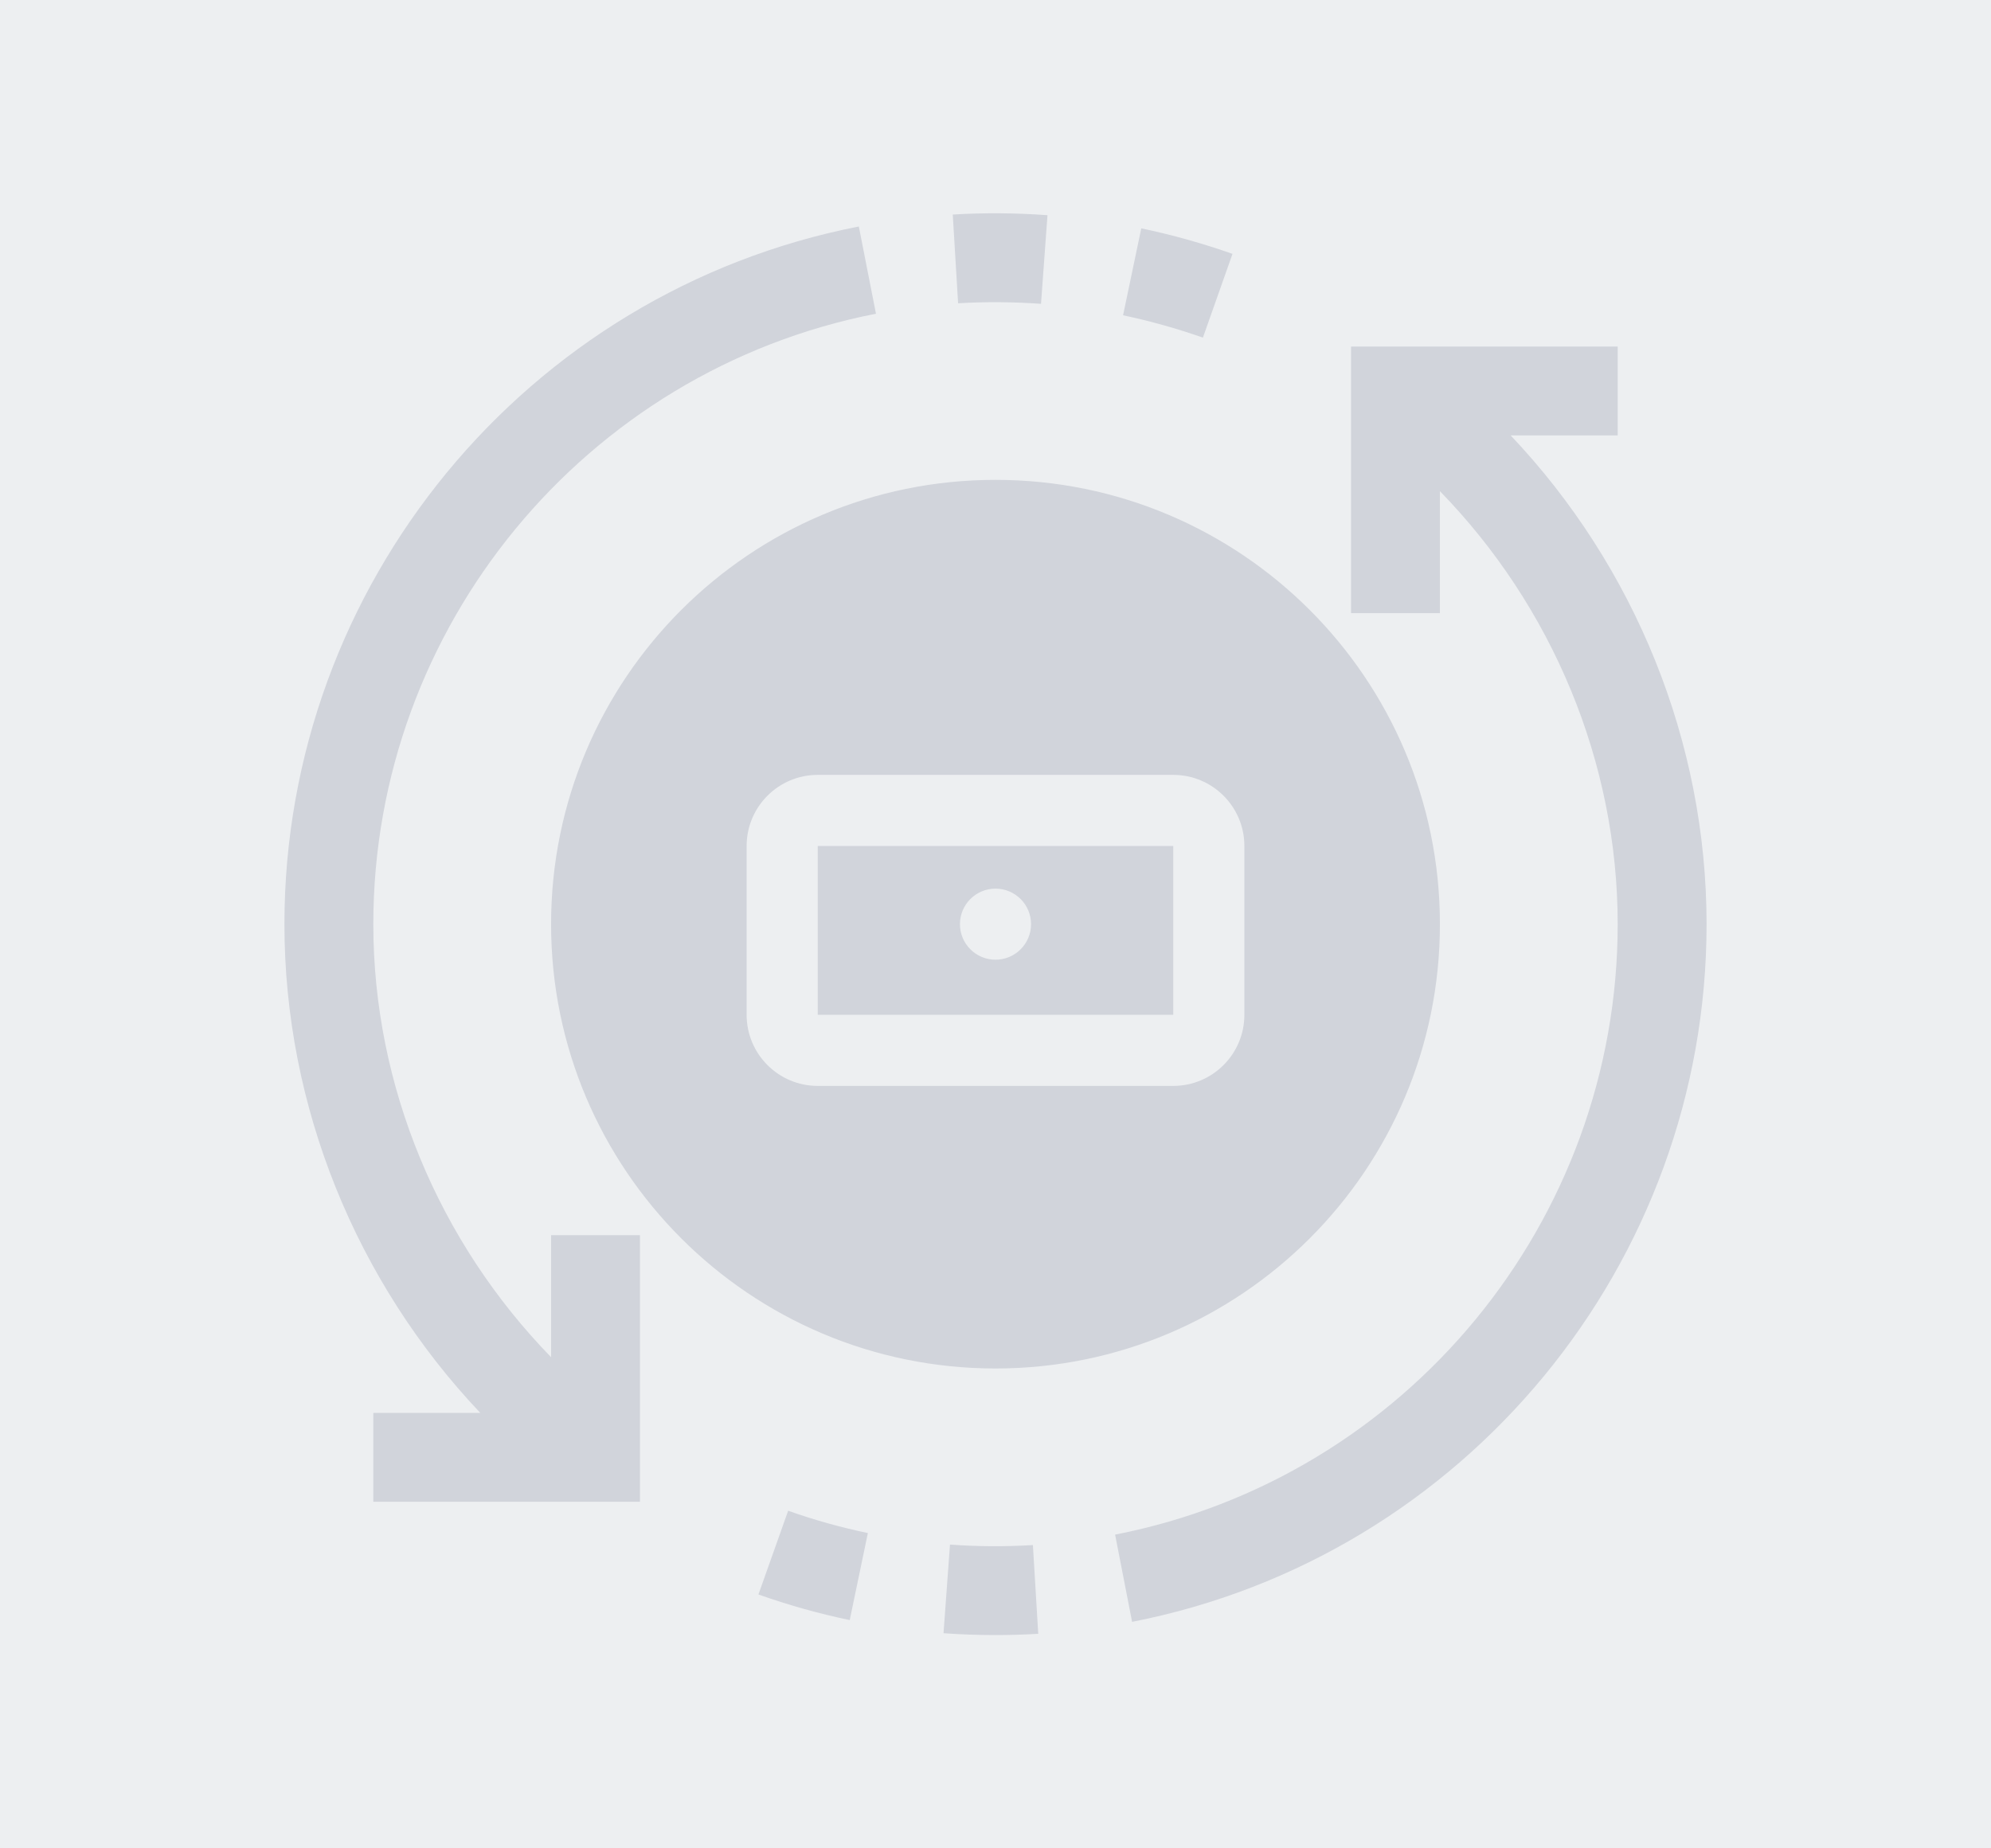<?xml version="1.0" encoding="UTF-8"?>
<svg width="28px" height="26px" viewBox="0 0 28 26" version="1.1" xmlns="http://www.w3.org/2000/svg" xmlns:xlink="http://www.w3.org/1999/xlink">
    <!-- Generator: sketchtool 52.5 (67469) - http://www.bohemiancoding.com/sketch -->
    <title>837FA569-90D9-4A80-9F99-1847F68D08F4</title>
    <desc>Created with sketchtool.</desc>
    <g id="Page-1" stroke="none" stroke-width="1" fill="none" fill-rule="evenodd">
        <g id="3---Dashboard-Empty-State" transform="translate(-30, -260)">
            <g id="Group-7">
                <g id="Group-2" transform="translate(15, 232)">
                    <g id="Card-Selected-Copy-2" transform="translate(0, 24)">
                        <g id="active_card_icon" transform="translate(15, 4)">
                            <rect id="Rectangle" fill="#EDEFF1" x="0" y="0" width="28" height="26"></rect>
                            <g id="exchange" transform="translate(4, 3)">
                                <path d="M16.25,10 C16.25,13.452 13.452,16.25 10,16.25 C6.548,16.25 3.75,13.452 3.75,10 C3.75,6.548 6.548,3.75 10,3.75 C13.452,3.75 16.25,6.548 16.25,10 Z M7.5,8.9 L12.5,8.9 L12.5,11.275 L7.5,11.275 L7.5,8.9 Z M7.5,7.9 C6.948,7.9 6.5,8.348 6.5,8.9 L6.5,11.275 C6.5,11.827 6.948,12.275 7.5,12.275 L12.5,12.275 C13.052,12.275 13.5,11.827 13.5,11.275 L13.5,8.9 C13.5,8.348 13.052,7.9 12.5,7.9 L7.5,7.9 Z M10,10.5 C10.276,10.5 10.5,10.276 10.5,10 C10.5,9.724 10.276,9.5 10,9.5 C9.724,9.5 9.5,9.724 9.5,10 C9.5,10.276 9.724,10.5 10,10.5 Z M8.319,1.413 C4.223,2.214 1.25,5.825 1.25,10 C1.25,12.281 2.173,14.471 3.75,16.091 L3.75,14.375 L5,14.375 L5,18.125 L1.25,18.125 L1.25,16.875 L2.755,16.875 C1.009,15.033 -2.34479103e-13,12.563 -2.34479103e-13,10 C-2.34479103e-13,5.229 3.398,1.101 8.078,0.186 L8.319,1.413 Z M12.05,0.212 C12.484,0.303 12.916,0.424 13.333,0.571 L12.917,1.749 C12.551,1.621 12.173,1.515 11.794,1.435 L12.05,0.212 Z M9.399,0.018 C9.837,-0.009 10.291,-0.005 10.731,0.027 L10.64,1.274 C10.255,1.246 9.86,1.243 9.474,1.266 L9.399,0.018 Z M6.666,19.429 L7.084,18.251 C7.449,18.381 7.827,18.486 8.205,18.565 L7.95,19.789 C7.516,19.699 7.084,19.577 6.666,19.429 Z M17.245,3.125 C18.991,4.967 20,7.437 20,10 C20,14.772 16.602,18.899 11.921,19.814 L11.682,18.587 C15.778,17.787 18.75,14.176 18.75,10 C18.75,7.719 17.827,5.529 16.25,3.909 L16.25,5.625 L15,5.625 L15,1.875 L18.75,1.875 L18.75,3.125 L17.245,3.125 Z M9.36,18.727 C9.746,18.756 10.14,18.757 10.526,18.734 L10.601,19.982 C10.403,19.994 10.202,20 10,20 C9.754,20 9.511,19.991 9.269,19.974 L9.36,18.727 Z" id="Combined-Shape" fill="#D1D4DB"></path>
                                <g id="Group"></g>
                            </g>
                        </g>
                    </g>
                </g>
            </g>
        </g>
    </g>
</svg>